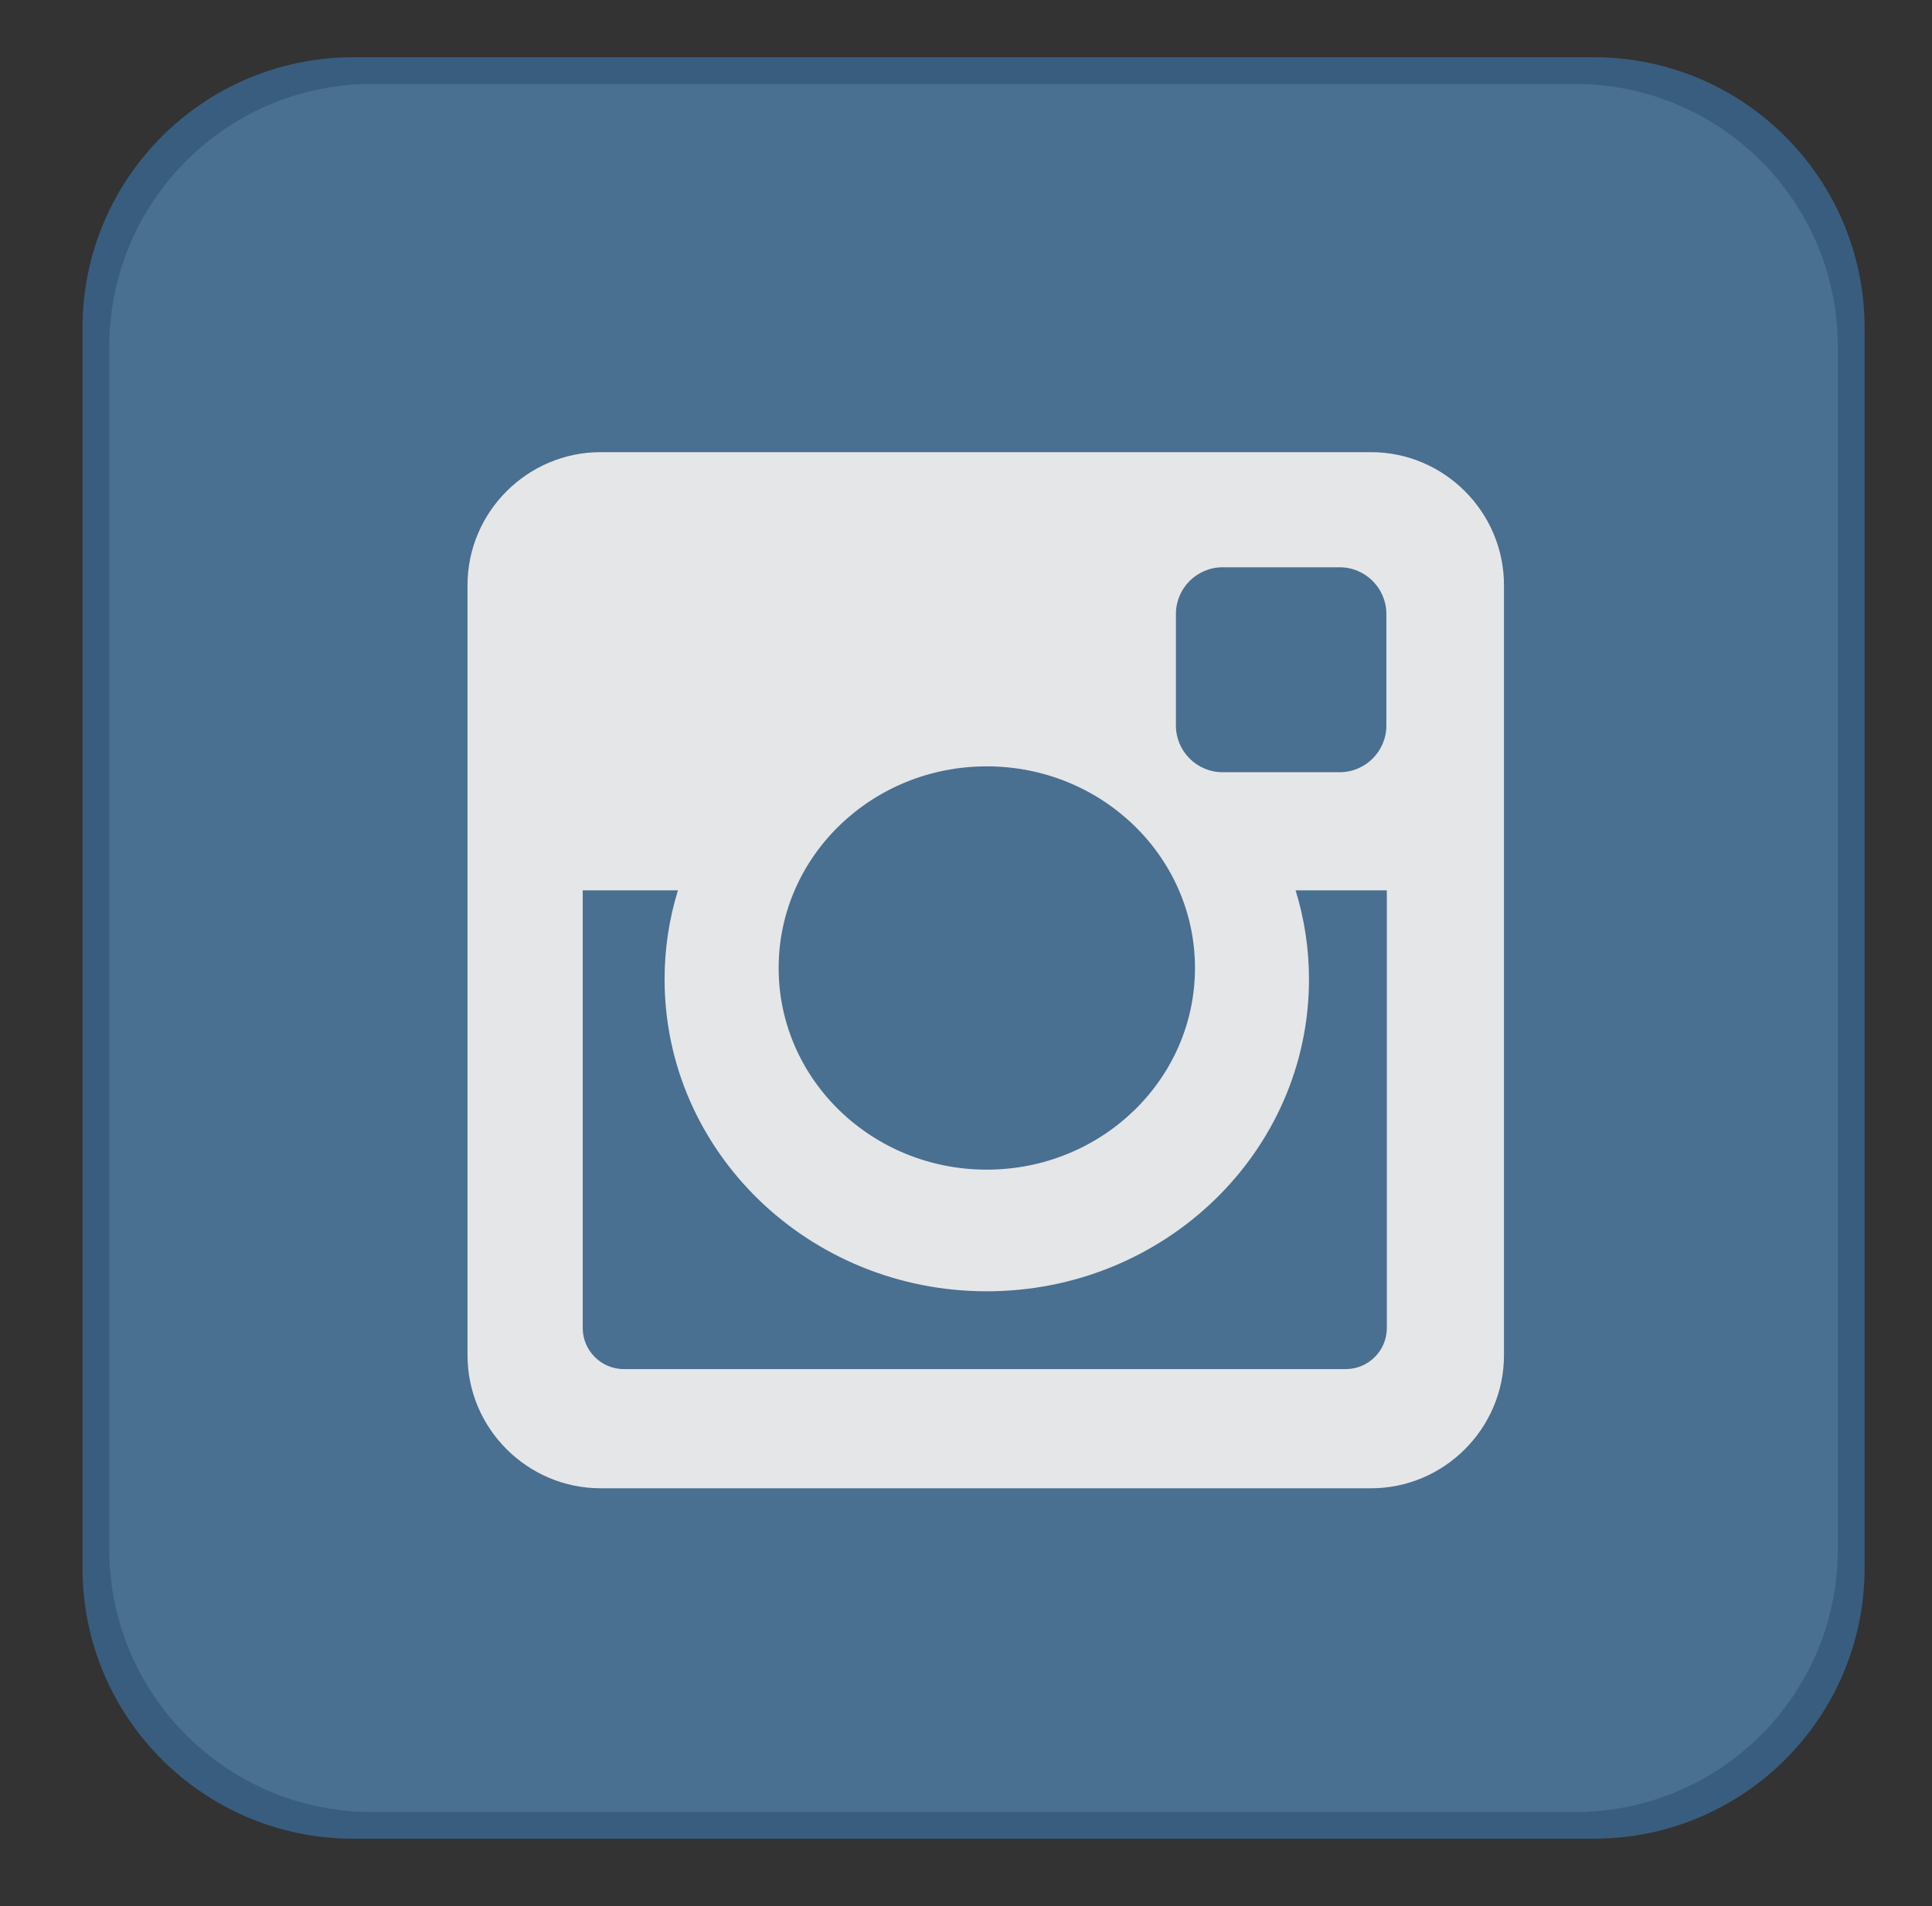 <?xml version="1.0" encoding="utf-8"?>
<!-- Generator: Adobe Illustrator 16.0.0, SVG Export Plug-In . SVG Version: 6.00 Build 0)  -->
<!DOCTYPE svg PUBLIC "-//W3C//DTD SVG 1.1//EN" "http://www.w3.org/Graphics/SVG/1.1/DTD/svg11.dtd">
<svg version="1.1" id="Layer_1" xmlns="http://www.w3.org/2000/svg" xmlns:xlink="http://www.w3.org/1999/xlink" x="0px" y="0px"
	 width="64px" height="63.167px" viewBox="0 0 64 63.167" enable-background="new 0 0 64 63.167" xml:space="preserve">
<rect x="0" y="0" width="64" height="63.167" fill="#333333" stroke="none"/>
<g>
	<g>
		<g>
			<path opacity="0.9" fill="#F9FAFB" d="M52.177,2.782H12.32c-4.806,0-8.7,3.896-8.7,8.701v39.859c0,4.805,3.895,8.699,8.7,8.699
				h39.857c4.809,0,8.703-3.895,8.703-8.699V11.482C60.88,6.678,56.985,2.782,52.177,2.782z"/>
		</g>
	</g>
	<g>
		<path opacity="0.9" fill="#396288" d="M32.687,38.756c3.809,0,6.898-2.992,6.898-6.682c0-3.691-3.09-6.681-6.898-6.681
			c-3.807,0-6.893,2.989-6.893,6.681C25.793,35.764,28.879,38.756,32.687,38.756z"/>
		<path opacity="0.9" fill="#396288" d="M40.499,25.587h3.881c0.852,0,1.545-0.694,1.545-1.546v-3.698
			c0-0.85-0.693-1.546-1.545-1.546h-3.881c-0.852,0-1.545,0.696-1.545,1.546v3.698C38.954,24.893,39.647,25.587,40.499,25.587z"/>
		<path opacity="0.9" fill="#396288" d="M43.362,32.449c0,5.709-4.781,10.338-10.676,10.338c-5.891,0-10.671-4.629-10.671-10.338
			c0-1.025,0.155-2.013,0.442-2.947h-3.153v14.502c0,0.752,0.613,1.361,1.363,1.361h23.91c0.752,0,1.363-0.609,1.363-1.361V29.502
			h-3.021C43.206,30.437,43.362,31.424,43.362,32.449z"/>
		<path opacity="0.9" fill="#396288" d="M52.796,1.896H11.705c-4.956,0-8.972,4.017-8.972,8.969v41.092
			c0,4.955,4.016,8.969,8.972,8.969h41.091c4.953,0,8.971-4.014,8.971-8.969V10.865C61.767,5.913,57.749,1.896,52.796,1.896z
			 M49.821,44.908c0,2.424-1.982,4.406-4.404,4.406H19.896c-2.425,0-4.409-1.982-4.409-4.406v-25.52
			c0-2.423,1.984-4.406,4.409-4.406h25.521c2.422,0,4.404,1.983,4.404,4.406V44.908z"/>
	</g>
</g>
</svg>
